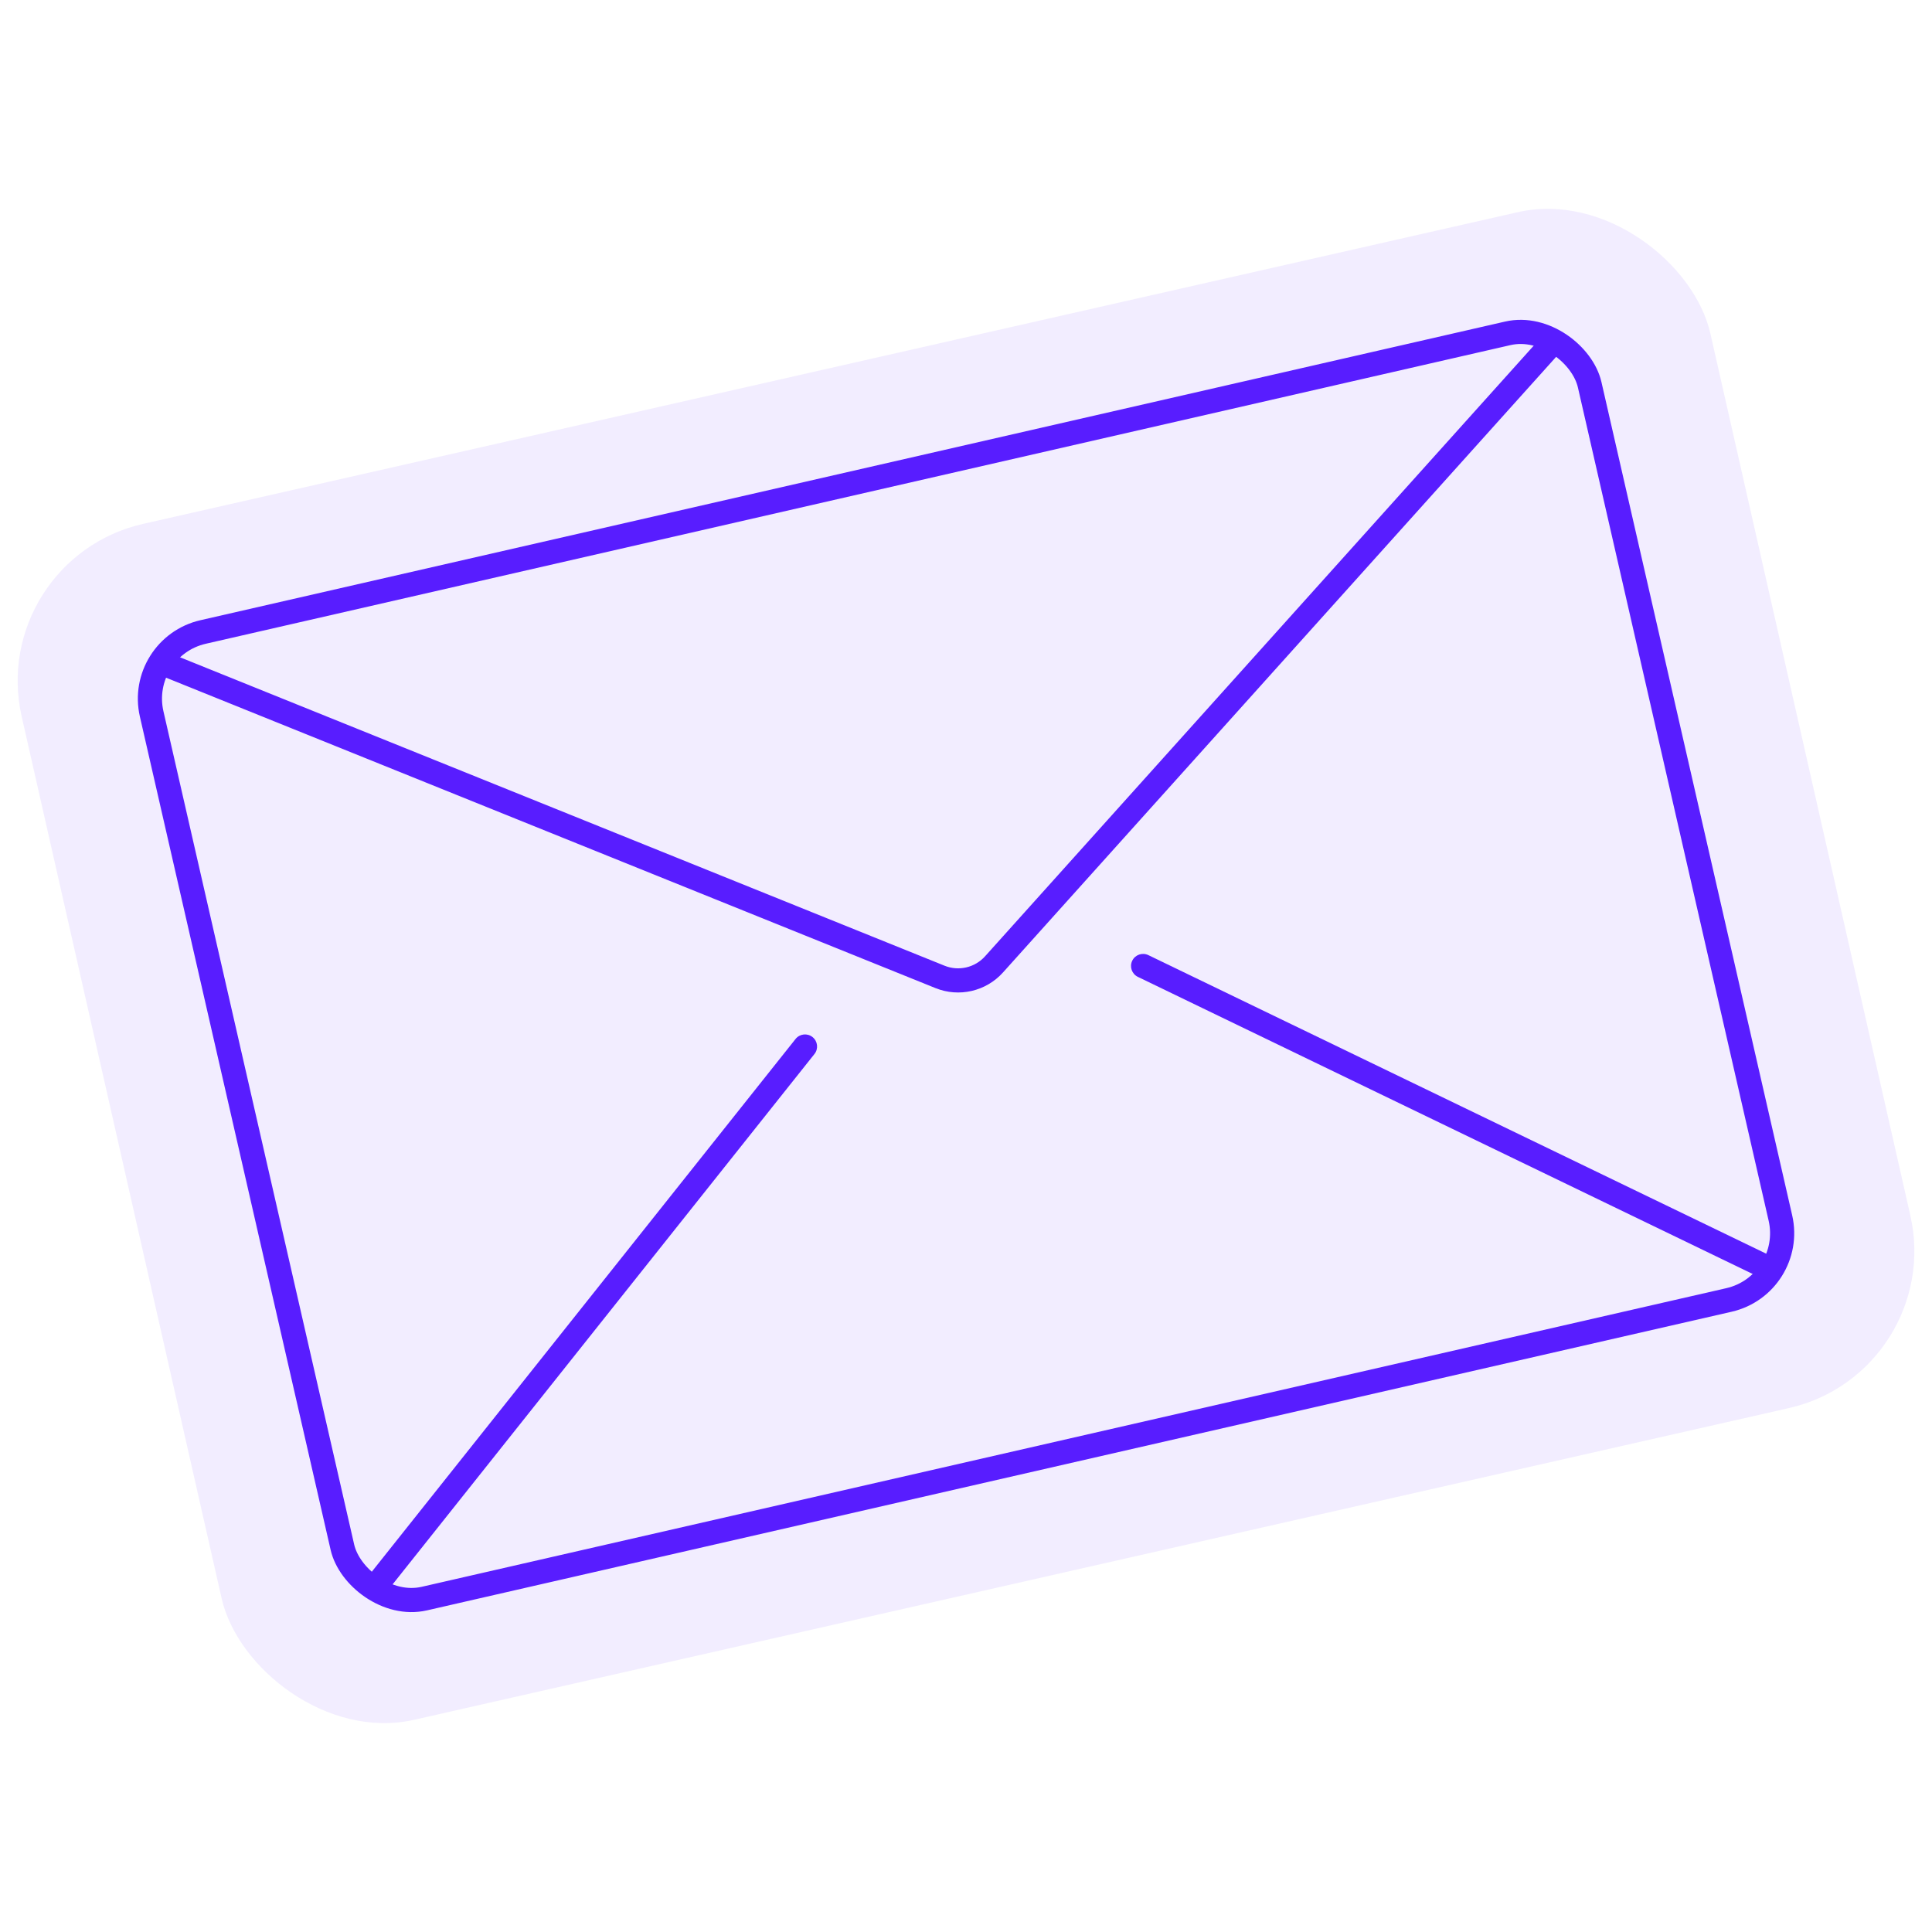 <svg width="120" height="120" viewBox="0 0 120 120" fill="none" xmlns="http://www.w3.org/2000/svg">
<rect opacity="0.08" x="-0.865" y="34.75" width="107.552" height="76.165" rx="10" transform="rotate(-12.775 -0.865 34.75)" fill="#581DFF"/>
<rect x="8.472" y="40.202" width="91.628" height="61.59" rx="4.25" transform="rotate(-12.893 8.472 40.202)" stroke="#581DFF" stroke-width="1.5"/>
<path d="M10.04 41.174L58.386 60.677C59.556 61.149 60.896 60.839 61.74 59.9L96.309 21.427" stroke="#581DFF" stroke-width="1.5"/>
<path d="M50.587 65.467C50.845 65.143 50.791 64.671 50.467 64.413C50.143 64.155 49.671 64.209 49.413 64.533L50.587 65.467ZM49.413 64.533L22.618 98.22L23.792 99.153L50.587 65.467L49.413 64.533Z" fill="#581DFF"/>
<path d="M70.674 60.675C70.301 60.494 70.144 60.046 70.325 59.673C70.505 59.3 70.953 59.144 71.326 59.324L70.674 60.675ZM109.634 79.502L70.674 60.675L71.326 59.324L110.287 78.151L109.634 79.502Z" fill="#581DFF"/>
</svg>
